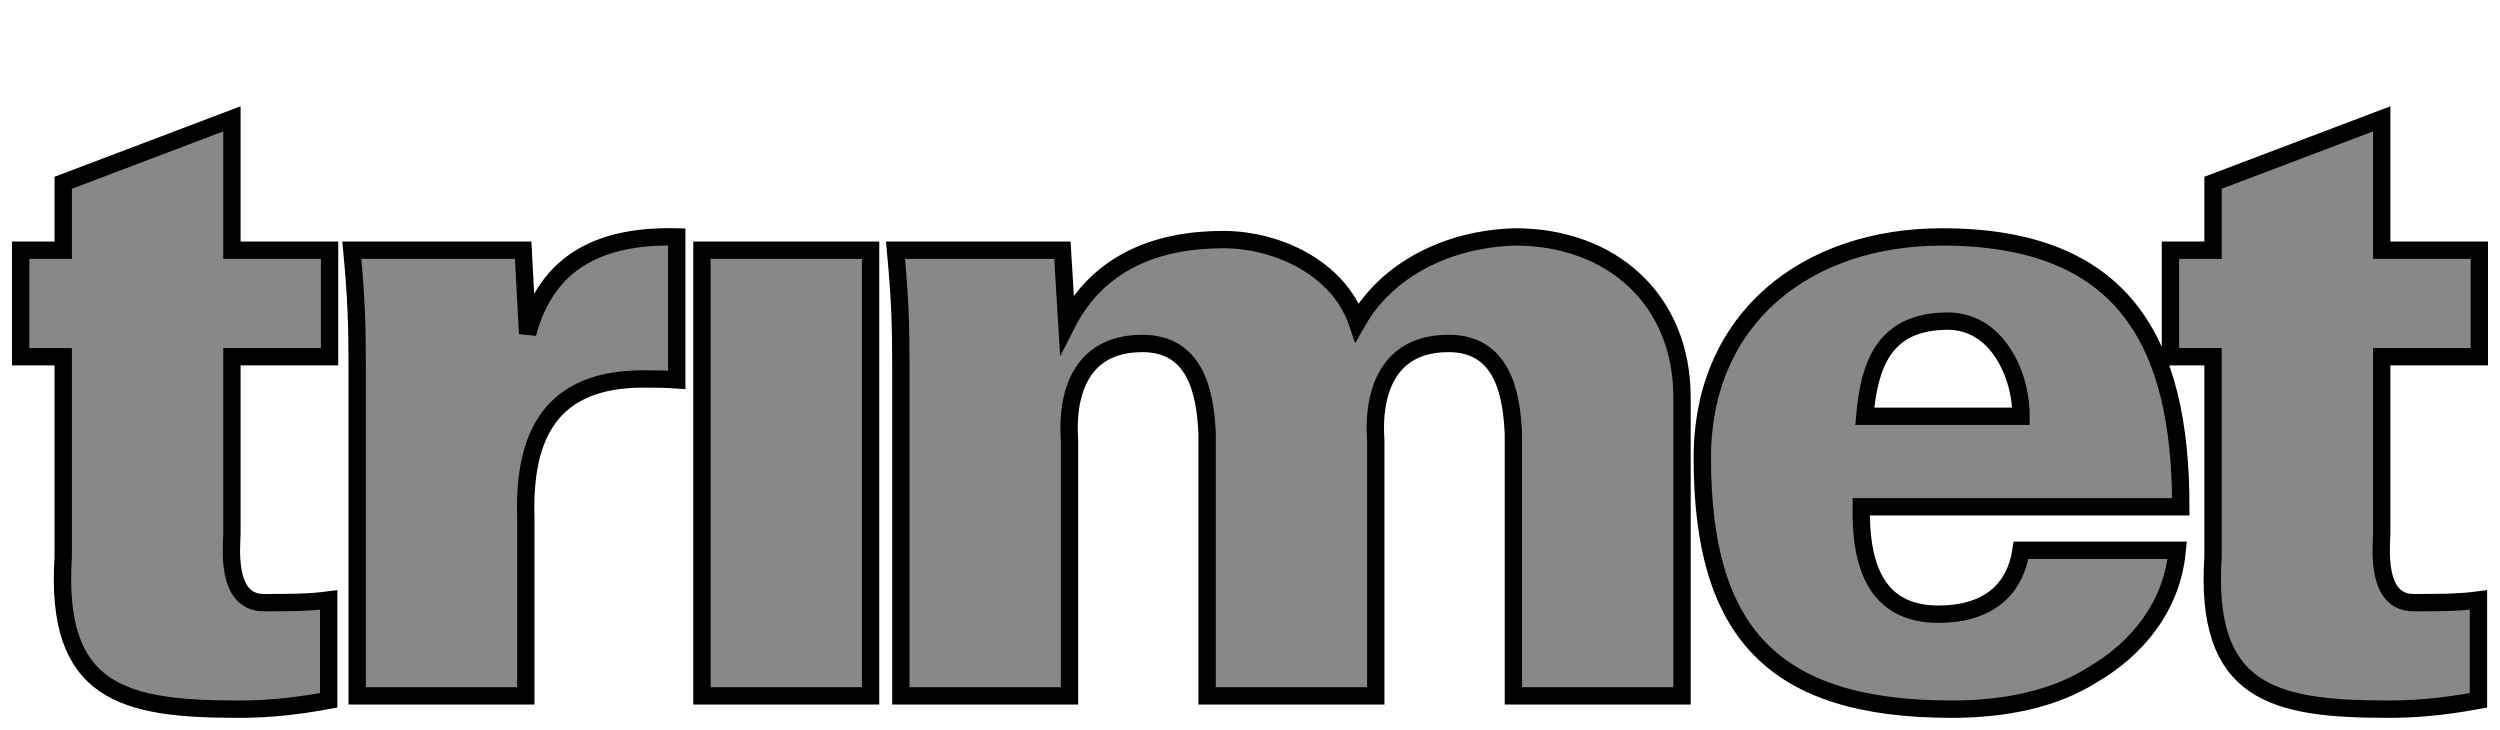 <?xml version="1.0" encoding="iso-8859-1"?><!DOCTYPE svg  PUBLIC '-//W3C//DTD SVG 1.0//EN'  'http://www.w3.org/TR/2001/REC-SVG-20010904/DTD/svg10.dtd'><!-- Created with Inkscape (http://www.inkscape.org/) by Marsupilami --><svg height="299" id="svg2565" version="1.0" viewBox="-1.19 -1.19 144.113 42.063" width="1024" xmlns="http://www.w3.org/2000/svg" xmlns:svg="http://www.w3.org/2000/svg">
	
  
	<defs id="defs2567"/>
	
  
	
	
  
	<path animation_id="1" d="M 0,13.226 L 0,19.367 L 2.455,19.367 L 2.455,30.881 C 1.944,38.762 5.935,39.682 12.536,39.682 C 13.969,39.682 15.556,39.58 17.756,39.171 L 17.756,33.389 C 16.63,33.542 15.3,33.542 14.02,33.542 C 11.769,33.542 12.179,30.216 12.179,29.551 L 12.179,19.367 L 17.808,19.367 L 17.808,13.226 L 12.179,13.226 L 12.179,5.652 L 2.455,9.337 L 2.455,13.226 L 0,13.226 z M 123.925,13.226 L 123.925,19.367 L 126.381,19.367 L 126.381,30.881 C 125.869,38.762 129.86,39.682 136.461,39.682 C 137.894,39.682 139.481,39.58 141.681,39.171 L 141.681,33.389 C 140.555,33.542 139.225,33.542 137.945,33.542 C 135.694,33.542 136.104,30.216 136.104,29.551 L 136.104,19.367 L 141.732,19.367 L 141.732,13.226 L 136.104,13.226 L 136.104,5.652 L 126.381,9.337 L 126.381,13.226 L 123.925,13.226 z M 60.053,13.226 L 50.432,13.226 C 50.689,15.99 50.74,17.525 50.74,19.827 L 50.74,38.915 L 60.462,38.915 L 60.462,24.177 C 60.462,23.87 59.849,18.6 64.659,18.6 C 67.677,18.6 68.293,21.311 68.394,23.819 L 68.394,38.915 L 78.116,38.915 L 78.116,24.177 C 78.116,23.87 77.502,18.6 82.314,18.6 C 85.332,18.6 85.946,21.311 86.049,23.819 L 86.049,38.915 L 95.771,38.915 L 95.771,21.721 C 95.771,16.04 91.677,12.459 86.151,12.459 C 82.314,12.561 78.782,14.301 77.043,17.371 C 75.968,14.25 72.438,12.612 69.315,12.612 C 65.478,12.612 62.1,13.942 60.309,17.474 L 60.053,13.226 z M 48.995,13.226 L 39.273,13.226 L 39.273,38.915 L 48.995,38.915 L 48.995,13.226 z M 28.968,13.226 L 19.093,13.226 C 19.348,15.99 19.399,17.525 19.399,19.827 L 19.399,38.915 L 29.121,38.915 L 29.121,28.63 C 28.968,23.716 30.707,20.697 35.774,20.646 C 36.439,20.646 37.105,20.646 37.821,20.697 L 37.821,12.459 C 33.523,12.356 30.35,13.789 29.224,18.036 L 28.968,13.226 z M 124.522,28.015 C 124.522,18.446 121.196,12.459 110.756,12.459 C 103.03,12.459 96.94,17.064 96.94,25.201 C 96.94,35.282 101.034,39.682 111.32,39.682 C 114.339,39.682 117.205,39.12 119.456,37.687 C 121.912,36.255 124.01,33.849 124.317,30.522 L 115.311,30.522 C 114.953,32.929 113.264,34.207 110.552,34.207 C 106.919,34.207 106.049,31.341 106.1,28.015 L 124.522,28.015 z M 106.305,22.796 C 106.561,19.879 107.38,17.474 110.756,17.32 C 112.241,17.217 113.366,17.882 114.134,18.957 C 114.901,20.032 115.311,21.414 115.311,22.796 L 106.305,22.796 z" id="path2485" stroke="black" style="fill:#87888a;fill-opacity:1;fill-rule:evenodd;"/>
	

</svg><!-- version: 20090314, original size: 141.7325 39.6824, border: 3% -->